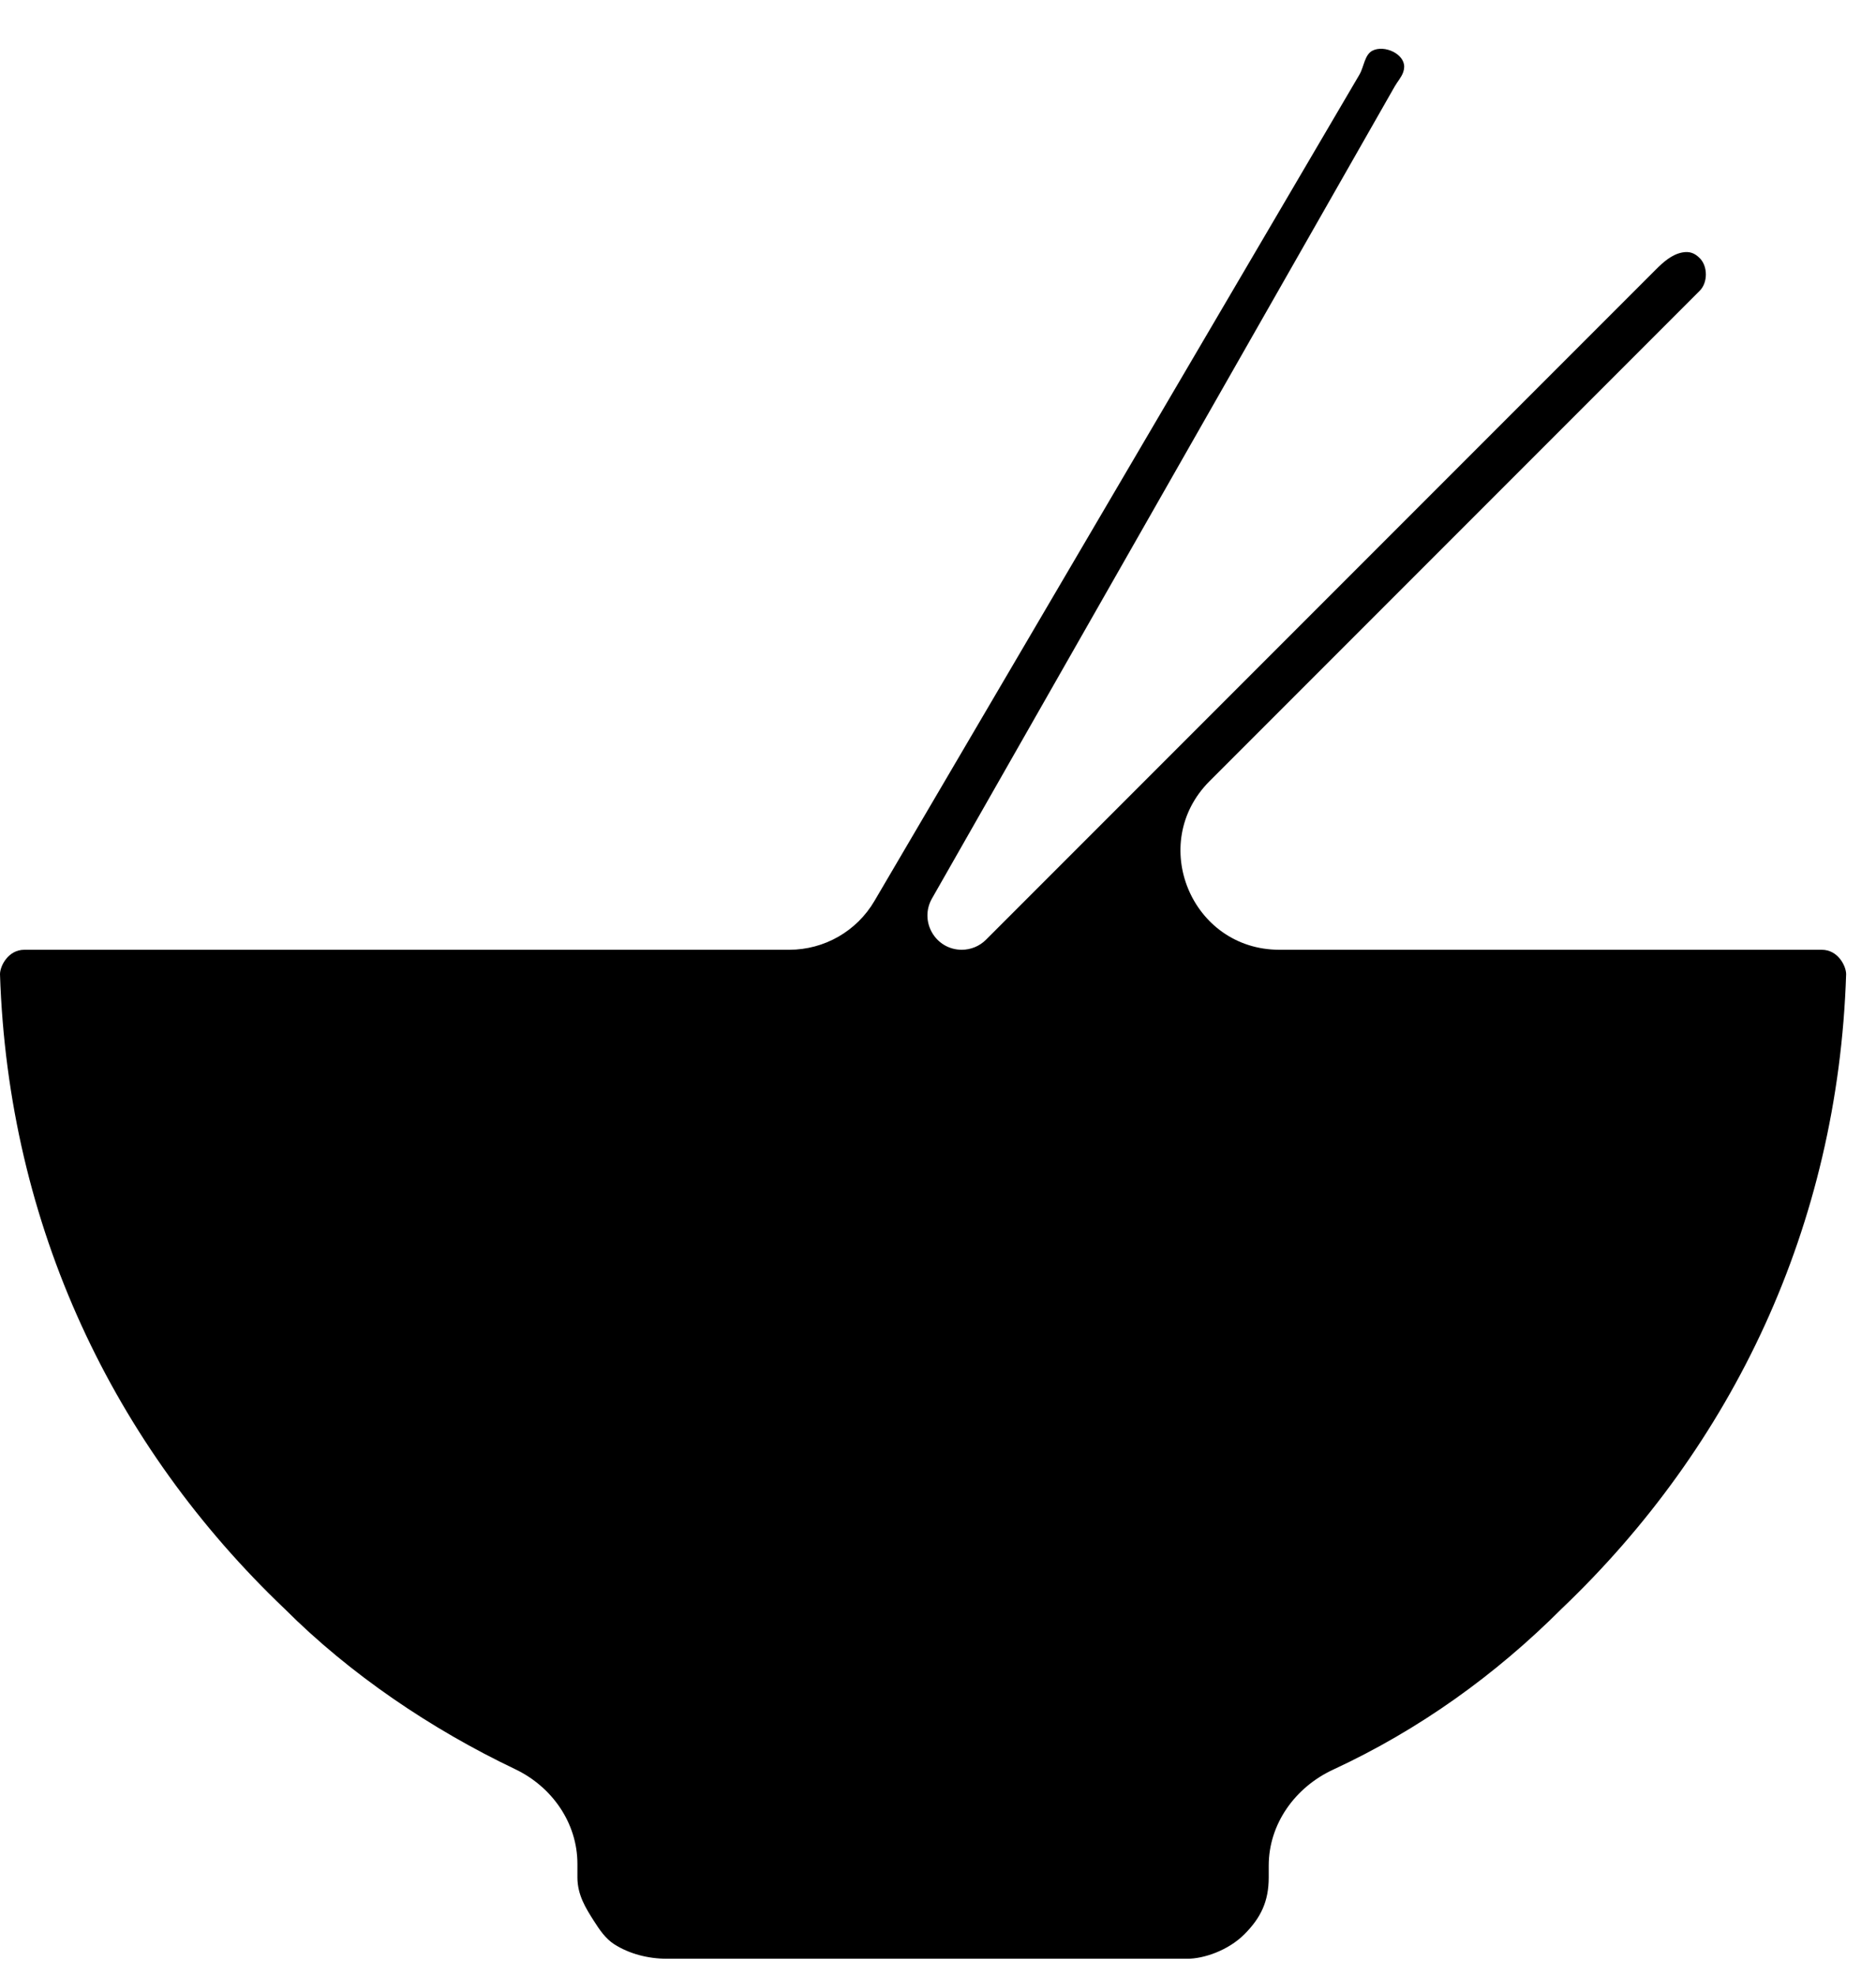 <svg width="38" height="40" viewBox="0 0 38 40" fill="none" xmlns="http://www.w3.org/2000/svg">
<path d="M37.395 19.724C37.231 24.831 35.089 29.278 31.63 32.573C30.302 33.901 28.759 35.015 27.003 35.829C26.236 36.184 25.699 36.926 25.699 37.772V38.01C25.699 38.504 25.534 38.833 25.205 39.163C24.875 39.492 24.381 39.657 24.052 39.657H13.508C13.129 39.657 12.749 39.559 12.444 39.365C12.262 39.249 12.141 39.065 12.025 38.884C11.868 38.637 11.696 38.366 11.696 38.01V37.736C11.696 36.908 11.182 36.175 10.435 35.819C8.731 35.007 7.089 33.896 5.766 32.573C2.306 29.278 0.165 24.831 0 19.724C0 19.559 0.165 19.229 0.494 19.229H15.988C16.697 19.229 17.353 18.854 17.712 18.242L27.537 1.51C27.628 1.355 27.64 1.108 27.8 1.026C28.039 0.904 28.45 1.088 28.443 1.356C28.442 1.39 28.436 1.425 28.424 1.459C28.387 1.566 28.307 1.652 28.251 1.75L18.878 18.191C18.614 18.654 18.948 19.229 19.481 19.229C19.665 19.229 19.842 19.156 19.972 19.026L33.542 5.456C33.694 5.304 33.863 5.153 34.074 5.112C34.221 5.084 34.326 5.122 34.43 5.227C34.595 5.391 34.595 5.721 34.43 5.886L24.501 15.815C23.241 17.075 24.133 19.229 25.915 19.229H36.901C37.231 19.229 37.395 19.559 37.395 19.724Z" fill="black"/>
</svg>
